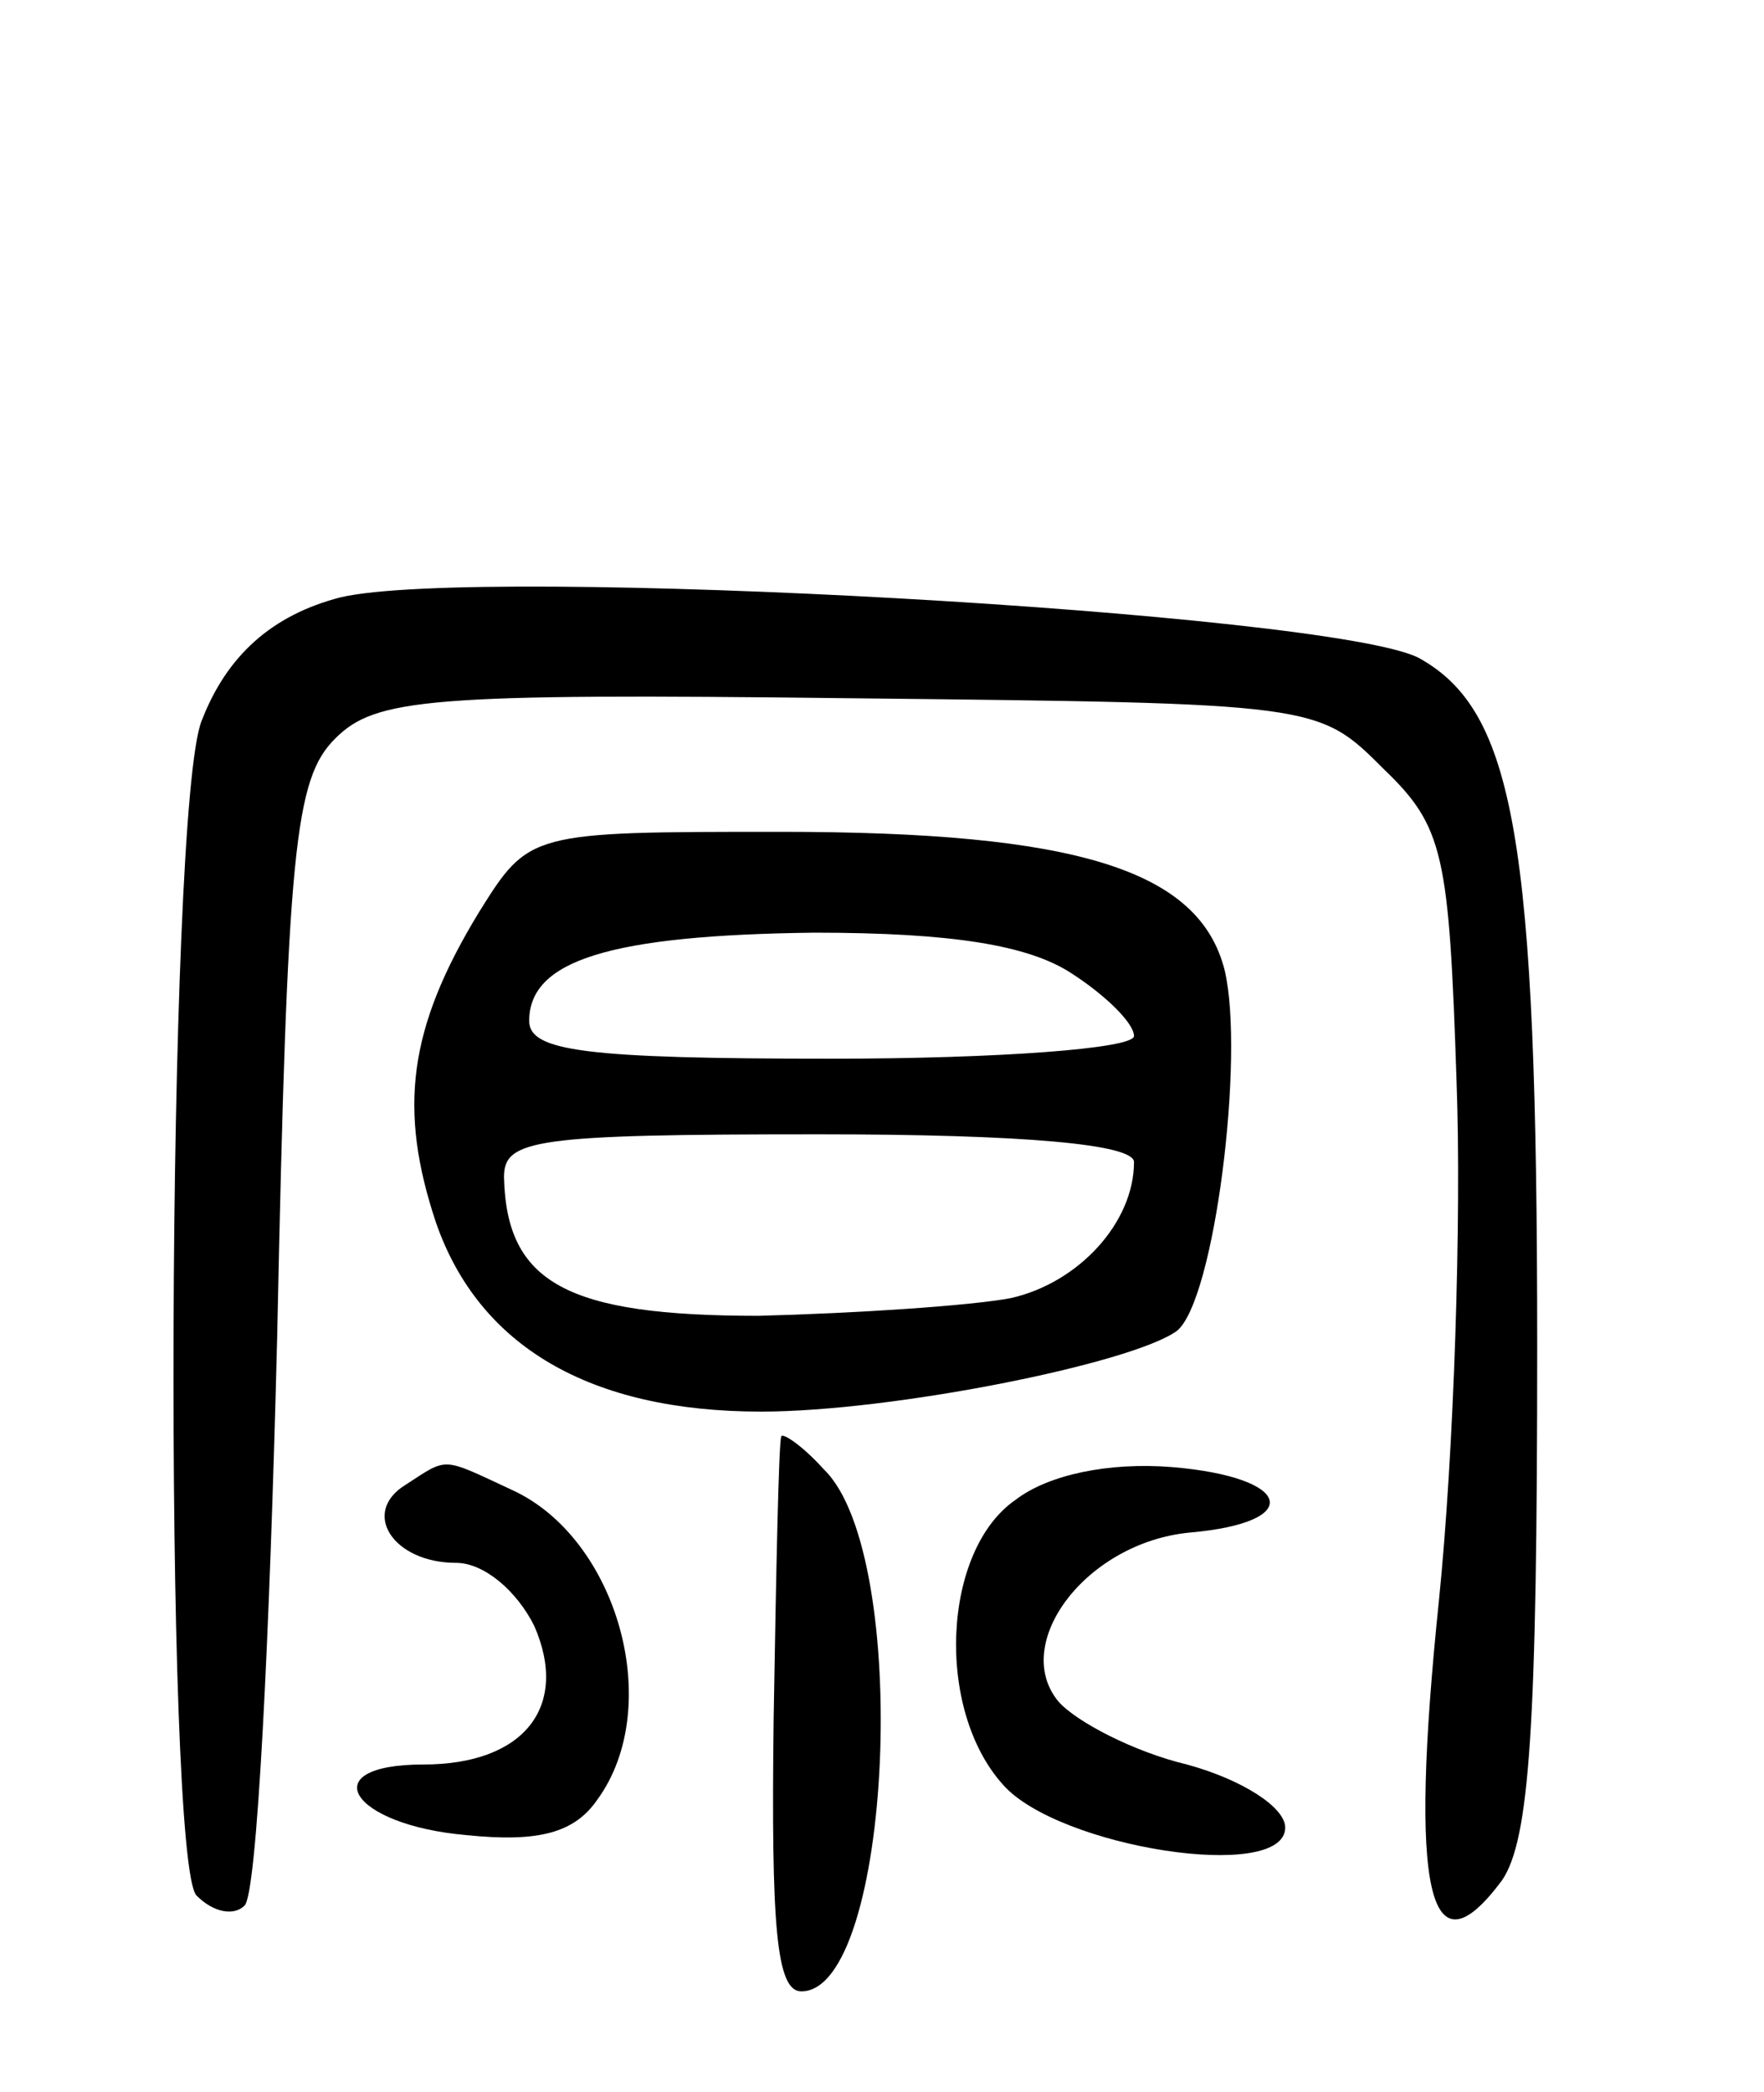 <svg version="1.0" xmlns="http://www.w3.org/2000/svg"
 width="70pt" height="83pt" viewBox="0 0 70 83"
 preserveAspectRatio="xMidYMid meet">
<g transform="translate(0,83) scale(0.1,-0.1)"
fill="#000000" stroke="none">
<path d="M135 593 c-27 -7 -45 -23 -55 -49 -14 -35 -15 -453 -2 -466 7 -7 15
-8 19 -4 5 4 10 106 13 226 4 194 7 221 23 237 16 16 37 18 204 16 186 -2 186
-2 212 -28 24 -23 26 -34 29 -124 2 -54 -1 -147 -7 -206 -12 -116 -4 -150 25
-111 11 16 14 61 14 212 0 201 -9 252 -47 273 -35 18 -373 37 -428 24z"/>
<path d="M190 468 c-28 -46 -32 -78 -17 -123 17 -49 61 -75 129 -75 52 0 147
19 165 32 15 12 27 109 19 143 -10 40 -59 55 -176 55 -100 0 -100 0 -120 -32z
m235 -24 c14 -9 25 -20 25 -25 0 -5 -54 -9 -120 -9 -98 0 -120 3 -120 15 0 24
32 34 113 35 55 0 85 -5 102 -16z m25 -75 c0 -24 -22 -48 -49 -54 -16 -3 -61
-6 -100 -7 -76 0 -100 13 -101 55 0 15 12 17 125 17 82 0 125 -4 125 -11z"/>
<path d="M310 260 c-1 -3 -2 -53 -3 -112 -1 -82 1 -108 11 -108 36 0 44 173 9
207 -9 10 -17 15 -17 13z"/>
<path d="M161 241 c-18 -11 -5 -31 20 -31 11 0 24 -11 31 -25 14 -32 -4 -55
-44 -55 -44 0 -29 -24 17 -28 29 -3 43 1 52 14 27 37 8 104 -34 123 -28 13
-25 13 -42 2z"/>
<path d="M403 235 c-29 -20 -32 -83 -5 -113 22 -25 112 -39 112 -17 0 8 -17
19 -39 25 -21 5 -44 17 -51 25 -19 23 11 63 52 67 46 4 41 22 -7 26 -25 2 -49
-3 -62 -13z"/>
</g>
</svg>

